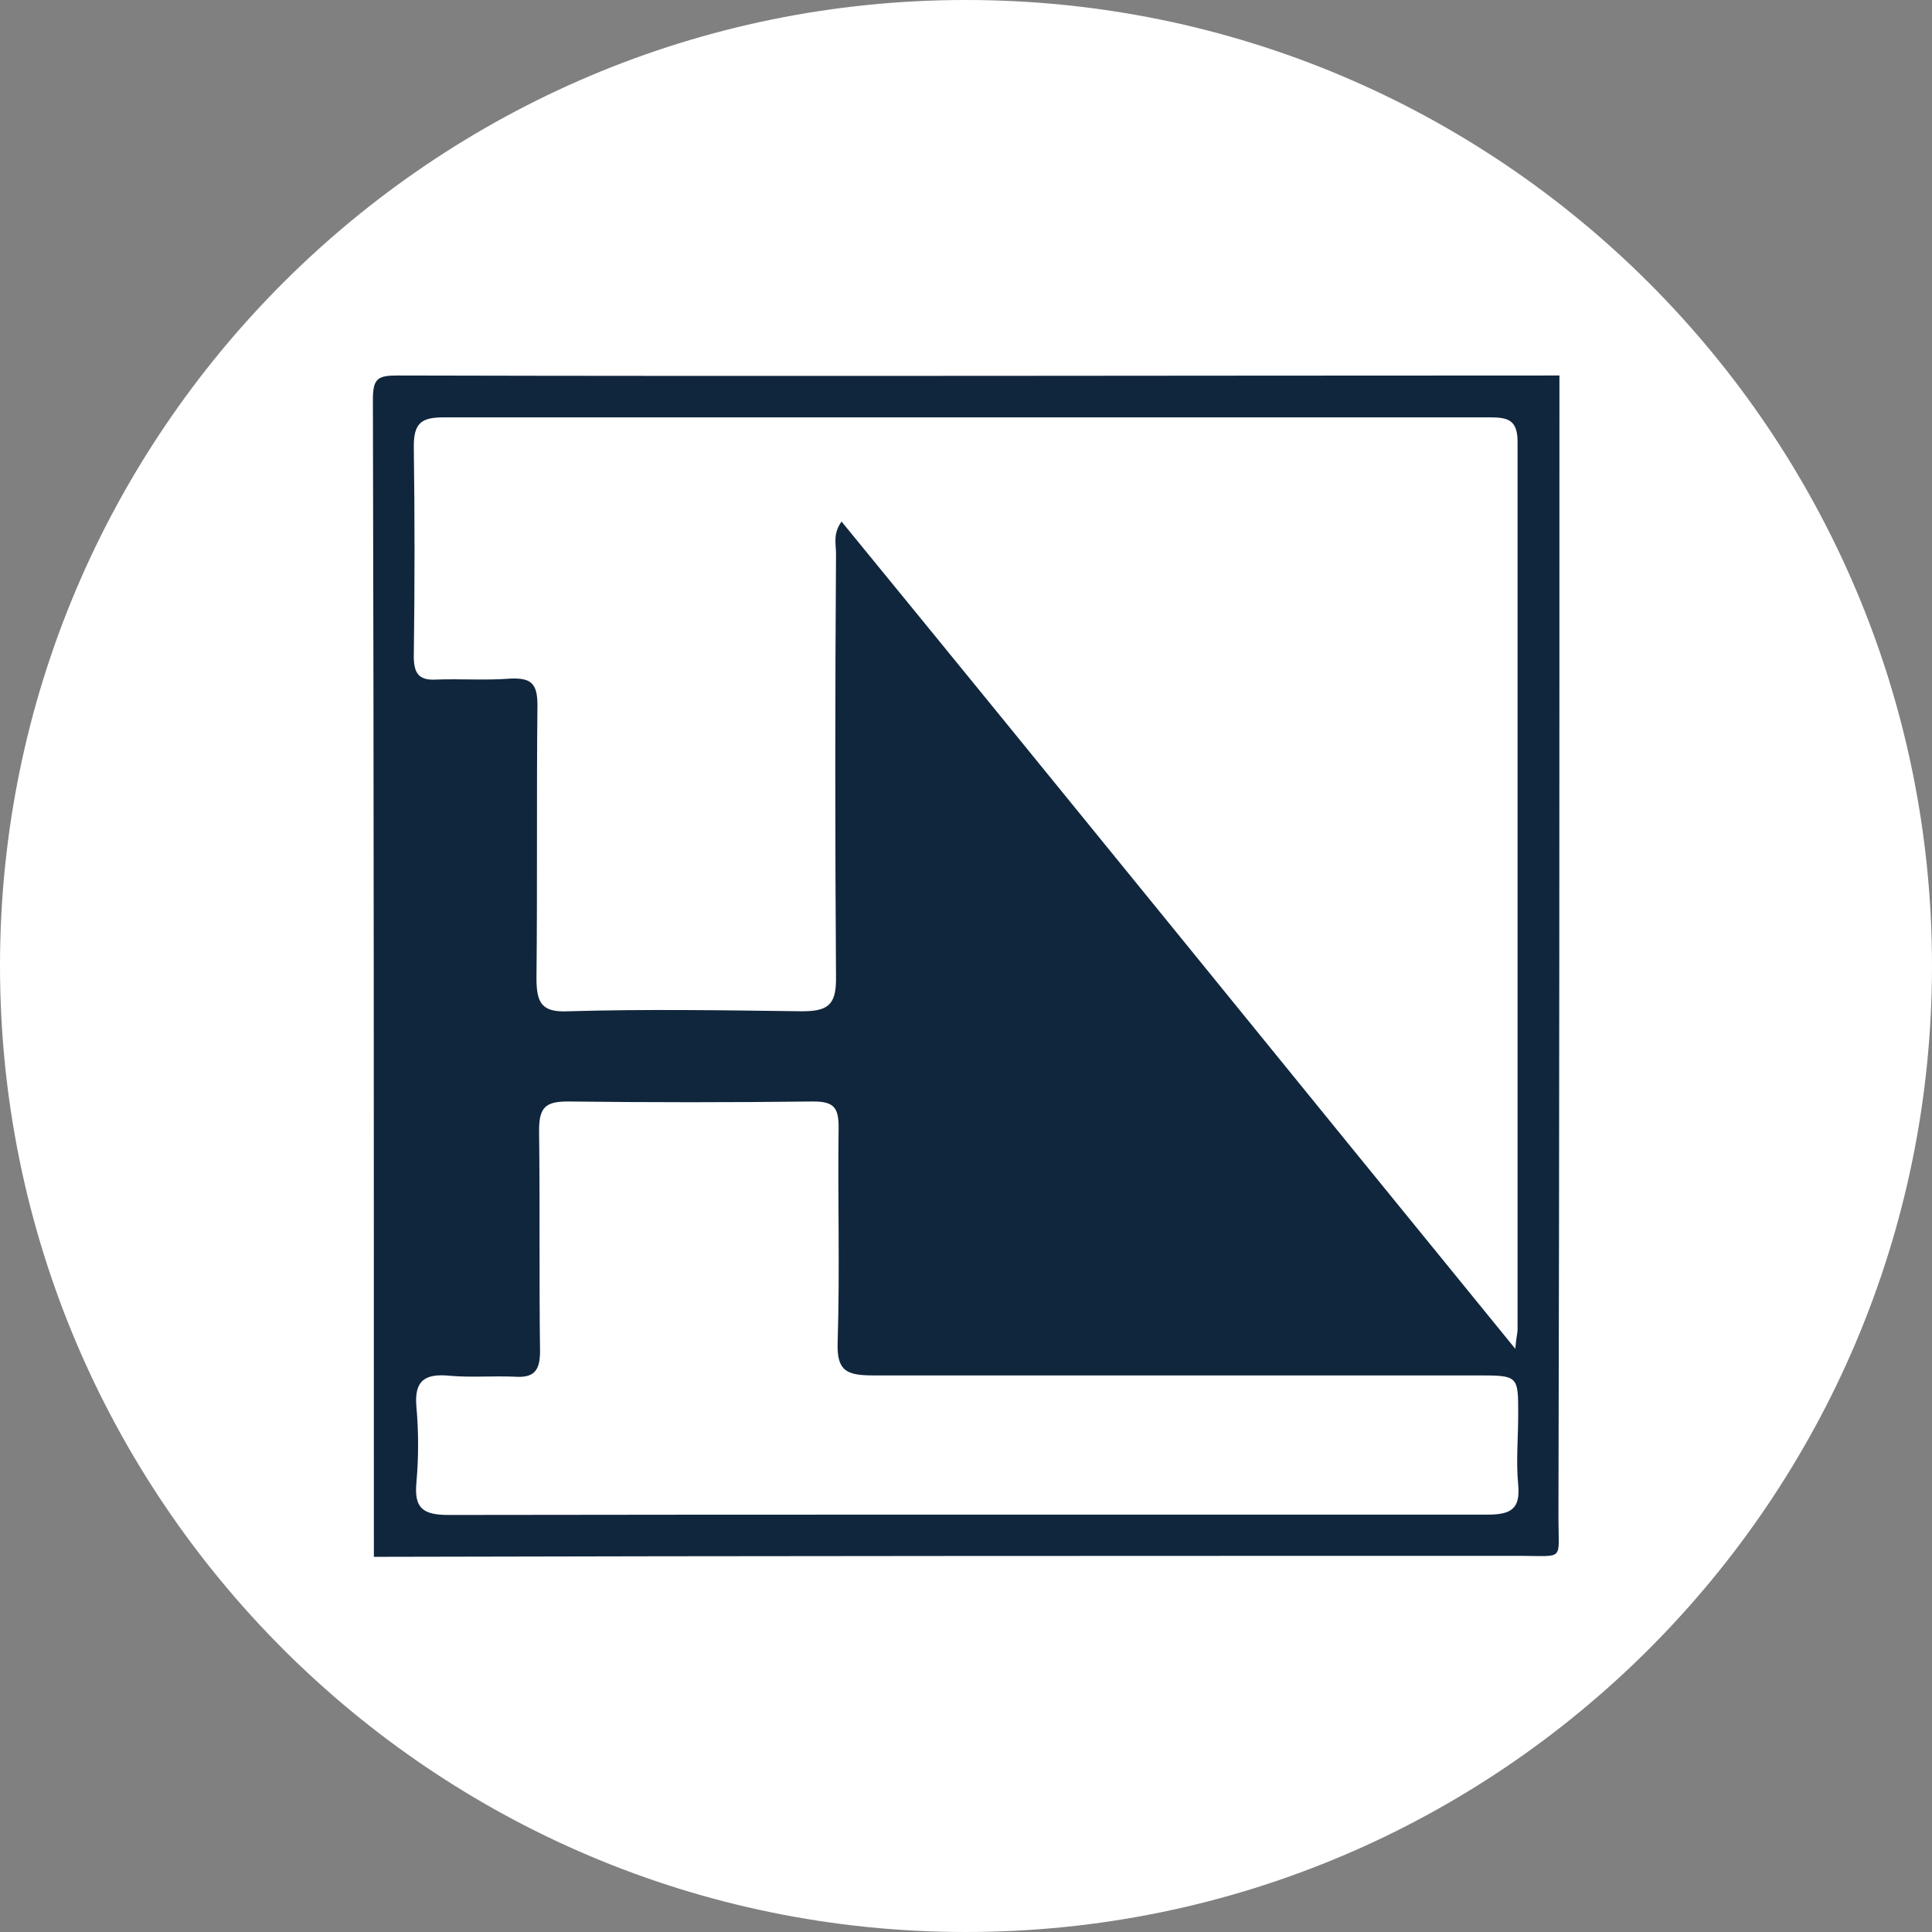 <?xml version="1.0" encoding="utf-8"?>
<!-- Generator: Adobe Illustrator 26.3.1, SVG Export Plug-In . SVG Version: 6.00 Build 0)  -->
<svg version="1.1" id="Layer_1" xmlns="http://www.w3.org/2000/svg" xmlns:xlink="http://www.w3.org/1999/xlink" x="0px" y="0px"
	 viewBox="0 0 595.3 595.3" style="enable-background:new 0 0 595.3 595.3;" xml:space="preserve">
<rect x="0" y="0" width="595.3" height="595.3" fill="#808080" stroke="none"/>
<style type="text/css">
	.st0{fill:#FFFFFF;}
	.st1{fill:#10263C;}
</style>
<path class="st0" d="M297.6,595.3L297.6,595.3C133.3,595.3,0,462,0,297.6l0,0C0,133.3,133.3,0,297.6,0l0,0
	C462,0,595.3,133.3,595.3,297.6l0,0C595.3,462,462,595.3,297.6,595.3z"/>
<path class="st0" d="M584.9,375.9c0.5-2,1.1-4,1.6-6L584.9,375.9z"/>
<polygon class="st0" points="586.4,369.9 586.4,369.9 586.4,369.9 "/>
<path class="st1" d="M480.5,115.7c0,117.5,0,234.9-0.3,352.1c0,13.3,2,11.6-11.6,11.6c-117.8,0-235.6,0-353.4,0.3
	c0-118.8,0-237.7-0.3-356.5c0-6.5,1.4-7.5,7.5-7.5C241.8,116,361,115.7,480.5,115.7z M466.9,415.6c0.3-3.7,0.7-4.8,0.7-5.8
	c0-91.2,0-182.5,0-273.7c0-6.8-3.1-7.5-8.5-7.5c-49,0-97.7,0-146.7,0c-58.6,0-117.1,0-175.7,0c-6.8,0-9.2,1.7-9.2,8.9
	c0.3,21.5,0.3,43.2,0,64.7c0,5.1,1.4,7.5,6.8,7.2c7.5-0.3,15.3,0.3,22.8-0.3c6.5-0.3,8.5,1.4,8.5,8.2c-0.3,27.9,0,55.8-0.3,84.1
	c0,7.8,1.7,10.6,9.9,10.2c23.8-0.7,48-0.3,71.8,0c7.8,0,10.6-1.7,10.6-9.9c-0.3-43.6-0.3-87.5,0-131.1c0-3.1-1-6.1,1.7-9.9
	C328.3,245,396.7,329.5,466.9,415.6z M297.6,466.7c53.5,0,107.3,0,160.7,0c7.2,0,10.2-1.7,9.5-9.2c-0.7-7.2,0-14.6,0-21.8
	c0-11.6,0-11.9-11.9-11.9c-62.3,0-124.6,0-186.9,0c-8.2,0-11.2-1.4-10.9-10.2c0.7-22.1,0-44.3,0.3-66.4c0-6.1-1.7-7.8-7.8-7.8
	c-25.2,0.3-50.4,0.3-75.6,0c-6.8,0-8.9,1.7-8.9,8.9c0.3,22.8,0,45.6,0.3,68.1c0,6.1-2,8.2-7.8,7.8c-6.8-0.3-13.6,0.3-20.1-0.3
	c-7.5-0.7-10.9,1.4-10.2,9.5c0.7,7.8,0.7,15.7,0,23.5c-0.7,7.8,2,9.9,9.9,9.9C191.1,466.7,244.2,466.7,297.6,466.7z"/>
</svg>
